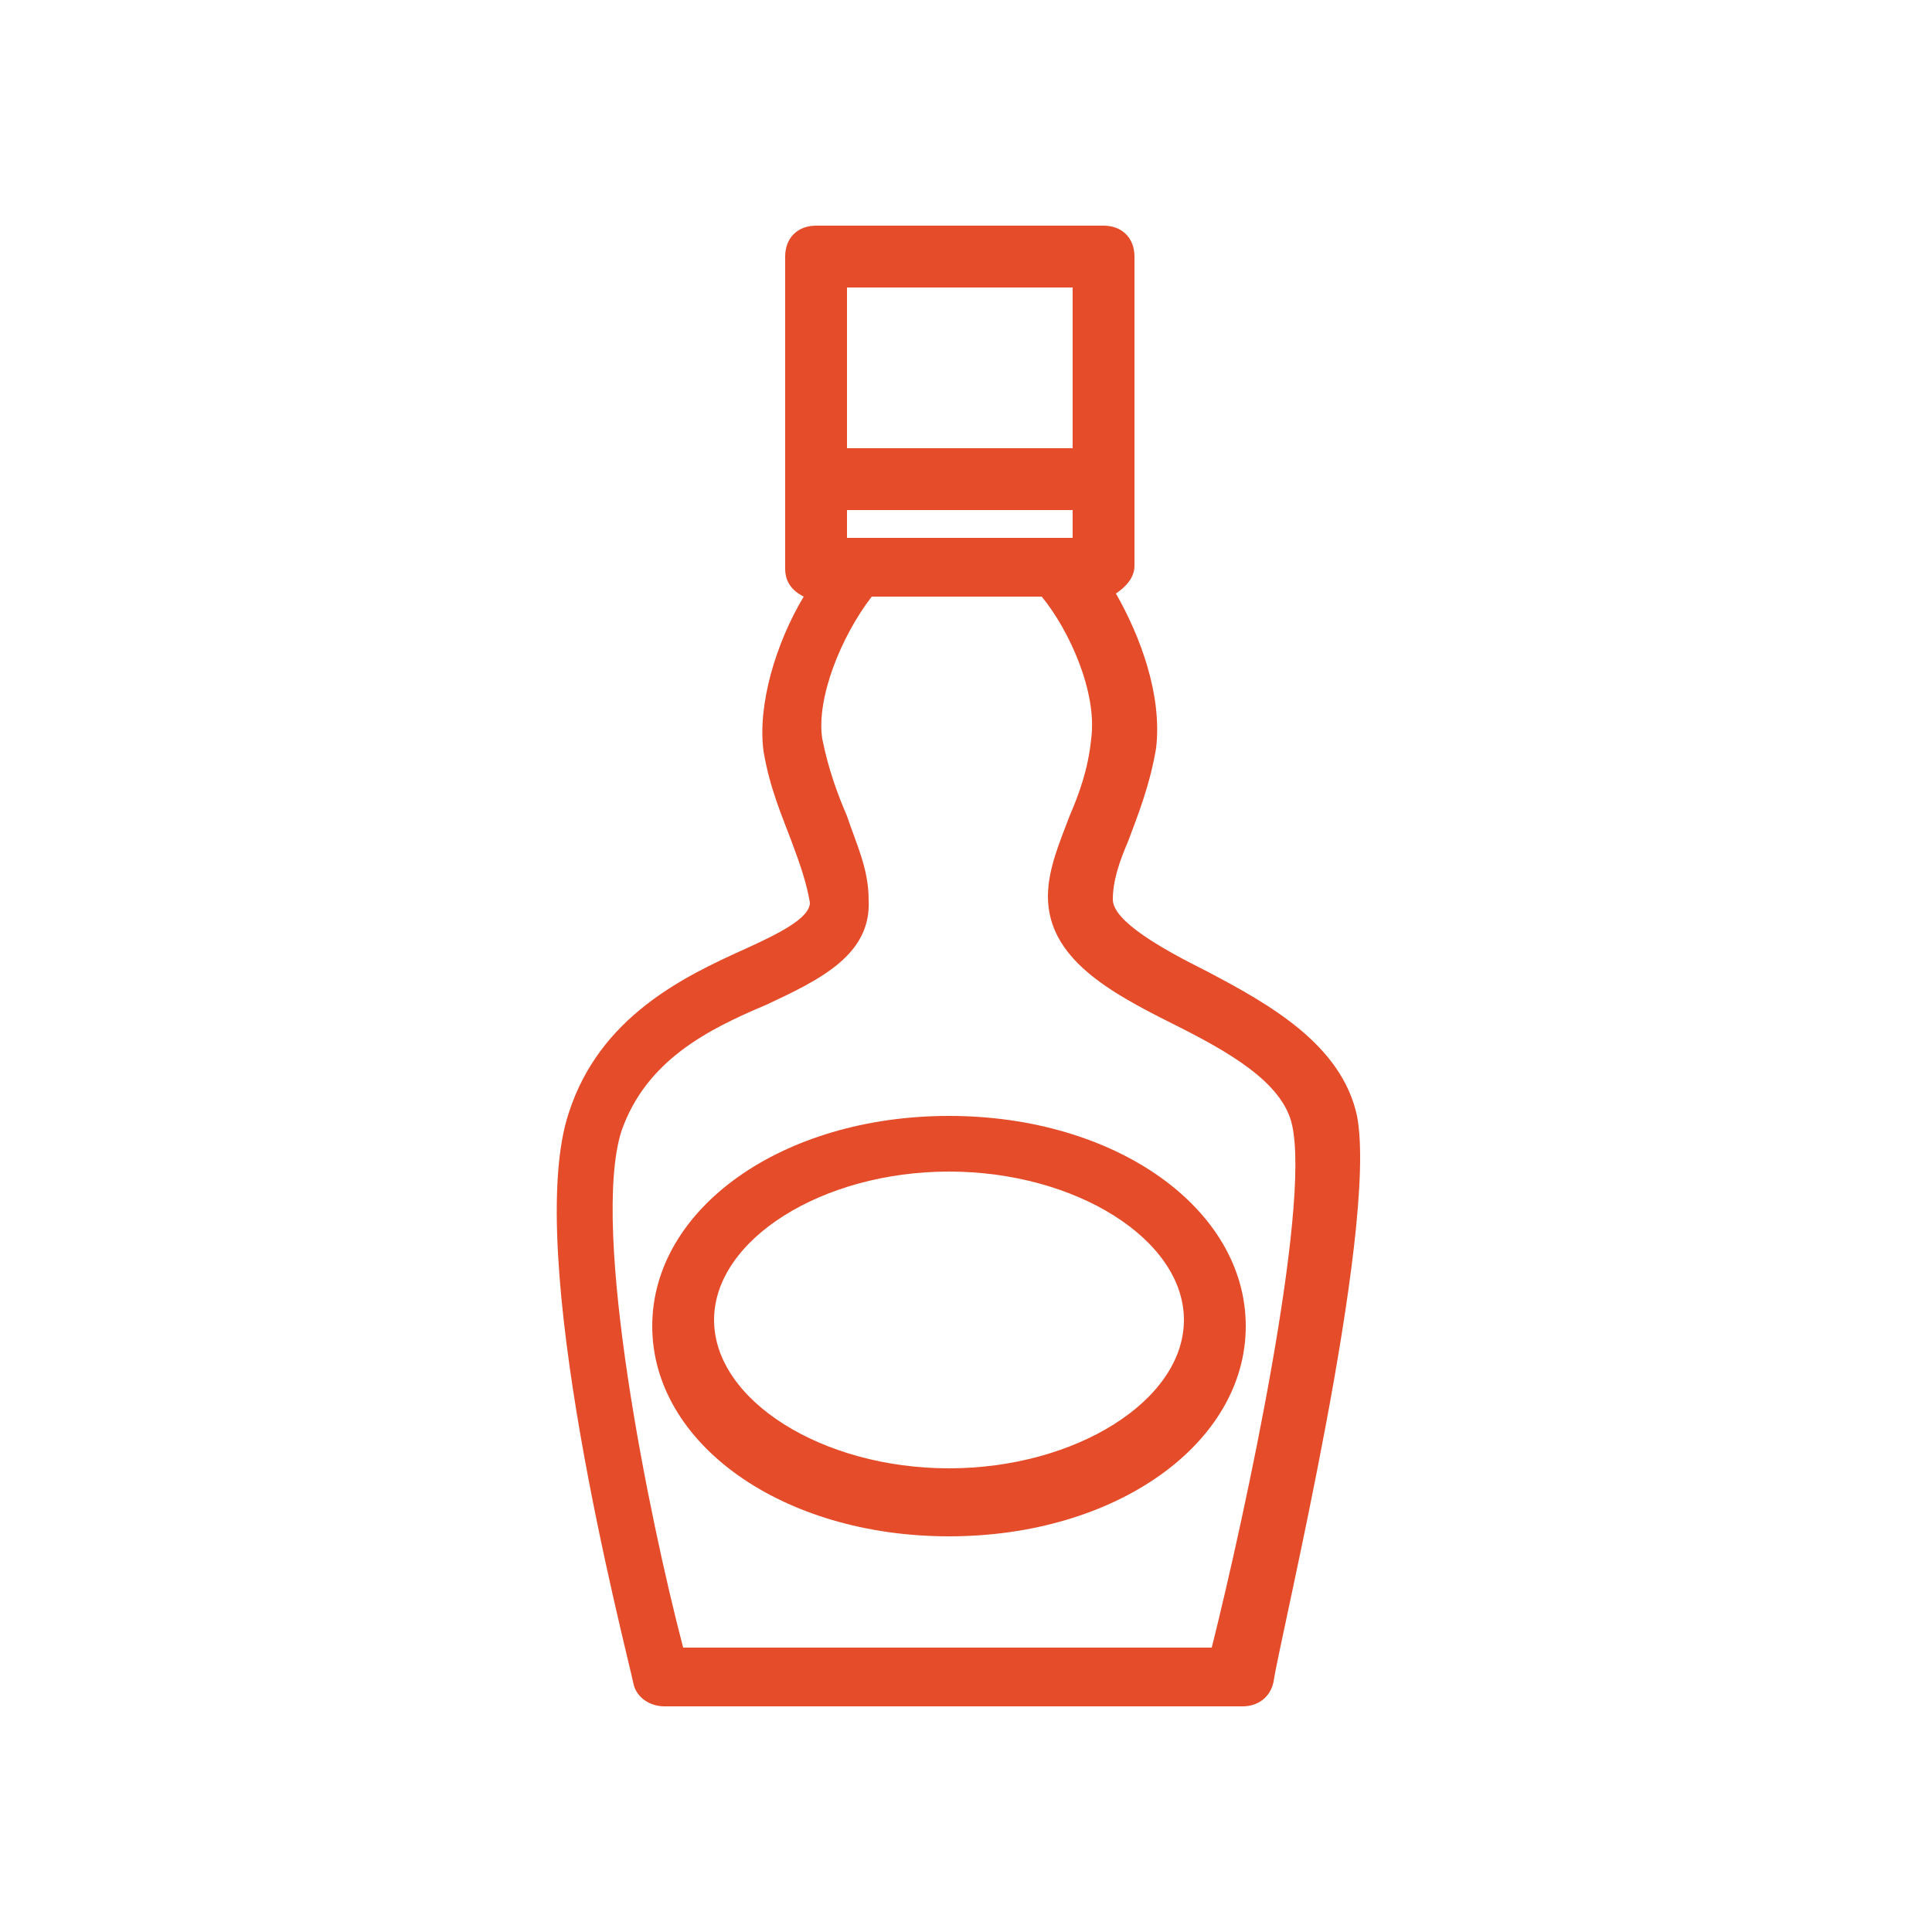 <?xml version="1.0" encoding="utf-8"?>
<!-- Generator: Adobe Illustrator 17.0.0, SVG Export Plug-In . SVG Version: 6.00 Build 0)  -->
<!DOCTYPE svg PUBLIC "-//W3C//DTD SVG 1.1//EN" "http://www.w3.org/Graphics/SVG/1.1/DTD/svg11.dtd">
<svg version="1.1" id="Layer_1" xmlns="http://www.w3.org/2000/svg" xmlns:xlink="http://www.w3.org/1999/xlink" x="0px" y="0px"
	 width="250px" height="250px" viewBox="0 0 250 250" enable-background="new 0 0 250 250" xml:space="preserve">
<g>
	<path fill="#E44C2A" d="M175.6,144.4c-2-9.2-11.2-14.4-19.6-18.8c-5.6-2.8-12-6.4-12-9.2c0-2.4,0.8-4.8,2-7.6
		c1.2-3.2,2.8-7.2,3.6-12c0.8-6.8-2-14.4-5.2-20c1.2-0.8,2.4-2,2.4-3.6v-40c0-2.4-1.6-4-4-4h-37.2c-2.4,0-4,1.6-4,4v40.4
		c0,1.6,0.8,2.8,2.4,3.6c-3.6,6-6,14-5.2,20c0.8,4.8,2.4,8.4,3.6,11.6s2,5.6,2.4,8c0,2-4,4-8.4,6c-8,3.6-18.8,8.8-22.8,21.2
		c-6,18,7.2,68.4,8.4,74c0.4,1.6,2,2.8,4,2.8h74.8c2,0,3.6-1.2,4-3.2C165.6,212,178.4,159.2,175.6,144.4z M109.6,69.6V66h29.2v3.6
		H109.6z M138.8,37.2V58h-29.2V37.2H138.8z M156.8,213.2H88.4c-4.4-16.8-12-54-8-66.8c3.2-9.2,11.2-13.2,18.8-16.4
		c6.8-3.2,13.6-6.4,13.2-13.6c0-4-1.6-7.2-2.8-10.8c-1.2-2.8-2.4-6-3.2-10c-0.8-5.2,2.4-13.2,6.4-18.4h22c3.6,4.4,7.2,12.4,6.4,18.4
		c-0.4,4-1.6,7.2-2.8,10c-1.2,3.2-2.8,6.8-2.8,10.4c0,8,8,12.4,16,16.4c7.2,3.6,14.4,7.6,15.6,13.2
		C169.6,156.4,161.2,195.6,156.8,213.2z"/>
	<path fill="#E44C2A" d="M122.8,144.4c-21.6,0-38.4,12-38.4,27.2s16.8,27.2,38.4,27.2s38.4-12,38.4-27.2S144.4,144.4,122.8,144.4z
		 M122.8,190c-16.4,0-30.4-8.8-30.4-19.2s14-19.2,30.4-19.2s30.4,8.8,30.4,19.2S139.2,190,122.8,190z"/>
</g>
</svg>

